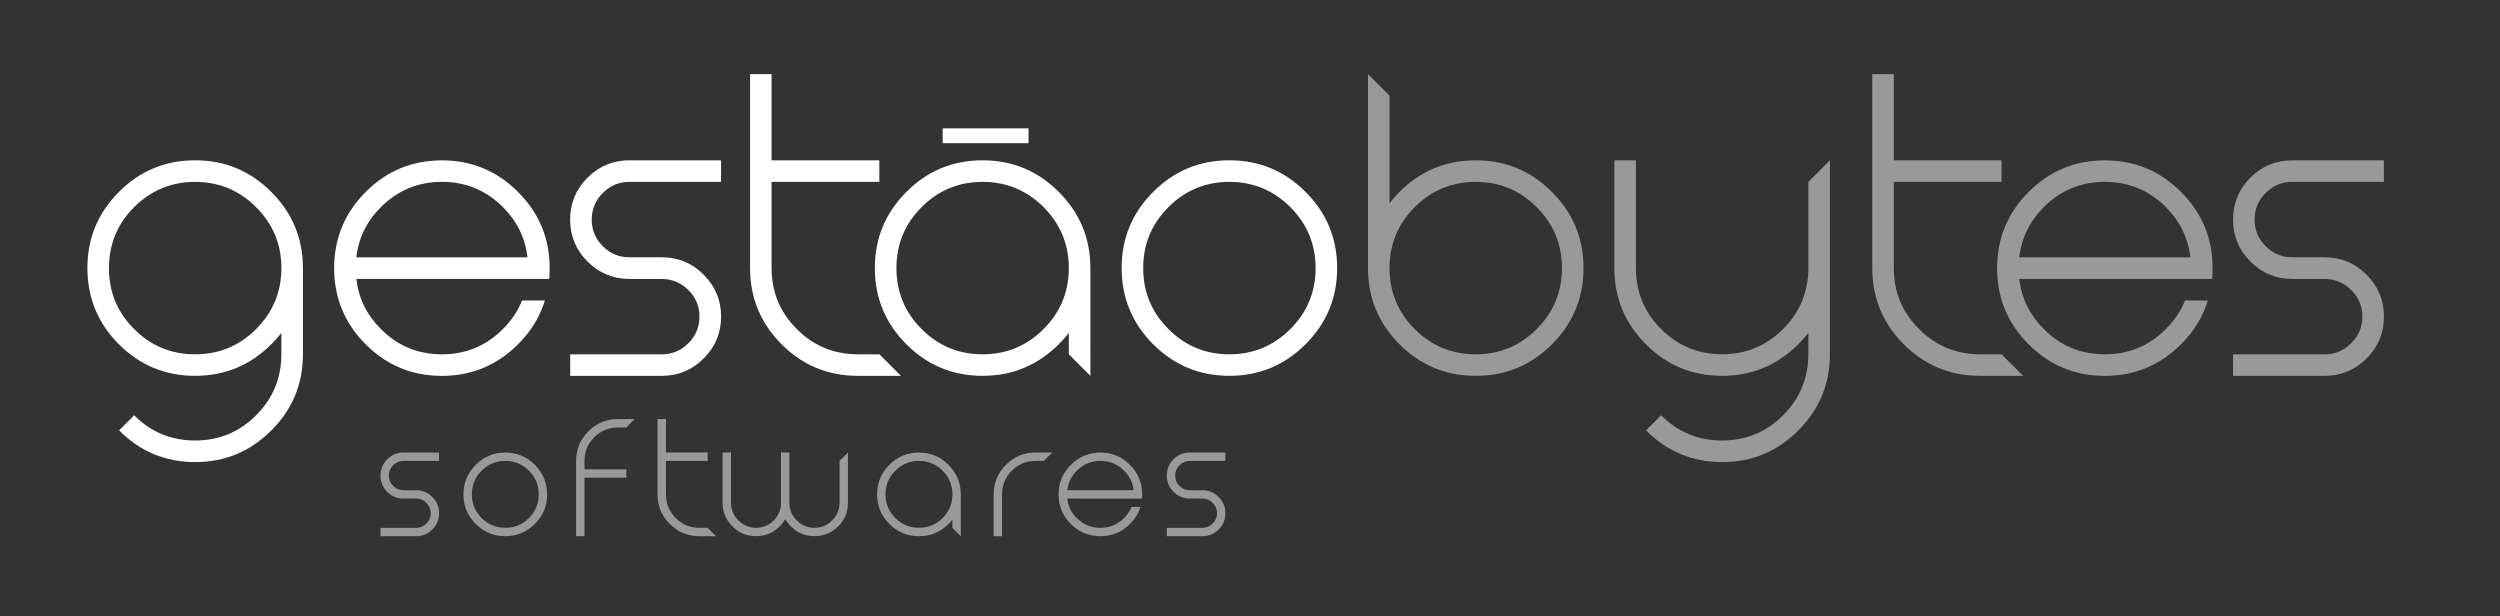 <?xml version="1.0" encoding="utf-8"?>
<!-- Generator: Adobe Illustrator 16.0.0, SVG Export Plug-In . SVG Version: 6.00 Build 0)  -->
<!DOCTYPE svg PUBLIC "-//W3C//DTD SVG 1.1//EN" "http://www.w3.org/Graphics/SVG/1.1/DTD/svg11.dtd">
<svg version="1.1" id="Camada_1" xmlns="http://www.w3.org/2000/svg" xmlns:xlink="http://www.w3.org/1999/xlink" x="0px" y="0px"
	 width="152.333px" height="37.556px" viewBox="0 0 152.333 37.556" enable-background="new 0 0 152.333 37.556"
	 xml:space="preserve">
<rect x="0" y="0" width="152.333" height="37.556" fill="#333333" stroke="none"/>
<path fill="#FFFFFF" d="M74.912,22.9c-1.812,0-3.364-0.64-4.645-1.923c-1.282-1.282-1.922-2.832-1.922-4.643s0.64-3.358,1.922-4.641
	c1.28-1.286,2.833-1.926,4.645-1.926c1.81,0,3.356,0.64,4.64,1.926c1.285,1.282,1.925,2.827,1.925,4.641
	c0,1.81-0.639,3.36-1.925,4.643C78.266,22.26,76.722,22.9,74.912,22.9 M74.912,21.589c1.45,0,2.687-0.512,3.713-1.539
	c1.022-1.021,1.539-2.262,1.539-3.713c0-1.453-0.517-2.691-1.539-3.717c-1.026-1.021-2.263-1.538-3.713-1.538
	c-1.452,0-2.694,0.516-3.715,1.538c-1.028,1.026-1.538,2.264-1.538,3.717c0,1.451,0.513,2.693,1.538,3.713
	C72.218,21.077,73.457,21.589,74.912,21.589z M65.126,20.288c-0.185,0.238-0.387,0.463-0.606,0.681
	c-1.285,1.288-2.835,1.932-4.647,1.932c-1.813,0-3.363-0.64-4.643-1.923c-1.282-1.282-1.923-2.832-1.923-4.643
	s0.641-3.358,1.923-4.641c1.279-1.286,2.83-1.926,4.643-1.926c1.812,0,3.357,0.64,4.639,1.926c1.288,1.282,1.928,2.827,1.928,4.641
	V22.9l-1.313-1.312V20.288L65.126,20.288z M59.873,21.589c1.453,0,2.689-0.512,3.715-1.539c1.022-1.021,1.538-2.262,1.538-3.713
	c0-1.453-0.516-2.691-1.538-3.717c-1.025-1.021-2.262-1.538-3.715-1.538s-2.695,0.516-3.715,1.538
	c-1.025,1.026-1.536,2.264-1.536,3.717c0,1.451,0.512,2.693,1.536,3.713C57.178,21.077,58.42,21.589,59.873,21.589z M52.271,21.589
	h1.313l1.312,1.312H52.27c-1.813,0-3.364-0.64-4.646-1.923c-1.279-1.282-1.92-2.832-1.92-4.643V4.516h1.31v5.255h6.567v1.312h-6.567
	v5.254c0,1.452,0.515,2.694,1.539,3.714C49.577,21.077,50.817,21.589,52.271,21.589z M38.354,16.995
	c-1.001,0-1.85-0.354-2.555-1.059c-0.702-0.704-1.059-1.556-1.059-2.556s0.356-1.852,1.059-2.554
	c0.705-0.703,1.554-1.057,2.555-1.057h5.581v1.312h-5.581c-0.634,0-1.175,0.228-1.623,0.676c-0.452,0.455-0.676,0.992-0.676,1.623
	c0,0.632,0.224,1.171,0.676,1.622c0.448,0.449,0.989,0.676,1.623,0.676h1.968c1.001,0,1.853,0.351,2.553,1.06
	c0.705,0.702,1.063,1.554,1.063,2.55c0,1.001-0.354,1.852-1.063,2.556c-0.7,0.701-1.556,1.059-2.553,1.059h-5.578V21.59h5.578
	c0.632,0,1.171-0.225,1.622-0.678c0.452-0.449,0.677-0.99,0.677-1.621c0-0.628-0.225-1.171-0.677-1.617
	c-0.454-0.452-0.99-0.675-1.622-0.675h-1.968V16.995z M21.714,16.995c0.132,1.169,0.628,2.192,1.497,3.057
	c1.022,1.028,2.263,1.538,3.716,1.538s2.689-0.511,3.715-1.538c0.523-0.522,0.913-1.105,1.17-1.742H33.2
	c-0.295,0.985-0.839,1.876-1.628,2.662c-1.286,1.288-2.838,1.932-4.646,1.932c-1.813,0-3.362-0.64-4.644-1.922
	C21,19.698,20.36,18.148,20.36,16.338s0.64-3.358,1.922-4.641c1.281-1.286,2.83-1.926,4.644-1.926c1.809,0,3.355,0.64,4.638,1.926
	c1.288,1.282,1.928,2.827,1.928,4.641c0,0.218-0.009,0.438-0.027,0.66H21.712v-0.003H21.714z M32.139,15.679
	c-0.128-1.174-0.629-2.195-1.495-3.062c-1.027-1.02-2.264-1.537-3.715-1.537c-1.453,0-2.695,0.516-3.717,1.537
	c-0.87,0.866-1.366,1.888-1.497,3.062H32.139z M17.144,20.288c-0.184,0.238-0.386,0.463-0.605,0.681
	c-1.286,1.288-2.837,1.932-4.649,1.932c-1.814,0-3.362-0.64-4.644-1.923c-1.282-1.282-1.92-2.832-1.92-4.643s0.638-3.358,1.92-4.641
	c1.281-1.286,2.832-1.926,4.644-1.926c1.813,0,3.356,0.64,4.64,1.926c1.286,1.282,1.928,2.827,1.928,4.641v5.254
	c0,1.809-0.64,3.361-1.928,4.642c-1.28,1.282-2.827,1.925-4.64,1.925c-1.814,0-3.355-0.646-4.632-1.933l0.917-0.919
	c1.021,1.028,2.266,1.537,3.715,1.537c1.453,0,2.689-0.51,3.716-1.537c1.022-1.022,1.539-2.265,1.539-3.715V20.288L17.144,20.288z
	 M57.441,7.821h5.23v0.903h-5.23V7.821z M11.889,11.083c-1.449,0-2.693,0.516-3.715,1.538c-1.025,1.026-1.535,2.263-1.535,3.716
	c0,1.452,0.51,2.694,1.535,3.714c1.023,1.028,2.266,1.538,3.715,1.538c1.453,0,2.691-0.511,3.716-1.538
	c1.022-1.021,1.541-2.262,1.541-3.714c0-1.453-0.516-2.69-1.541-3.716C14.578,11.597,13.342,11.083,11.889,11.083z"/>
<path opacity="0.5" fill="#FFFFFF" d="M139.678,16.995c-0.998,0-1.852-0.354-2.557-1.059c-0.701-0.704-1.055-1.556-1.055-2.556
	s0.354-1.852,1.055-2.554c0.705-0.703,1.559-1.057,2.557-1.057h5.58v1.312h-5.58c-0.635,0-1.174,0.228-1.623,0.676
	c-0.453,0.455-0.676,0.992-0.676,1.623c0,0.632,0.223,1.171,0.676,1.622c0.451,0.449,0.992,0.676,1.623,0.676h1.969
	c1,0,1.854,0.351,2.553,1.06c0.705,0.702,1.063,1.554,1.063,2.55c0,1.001-0.355,1.852-1.063,2.556
	c-0.699,0.701-1.553,1.059-2.553,1.059h-5.58V21.59h5.58c0.635,0,1.17-0.225,1.621-0.678c0.453-0.449,0.68-0.99,0.68-1.621
	c0-0.628-0.227-1.171-0.68-1.617c-0.451-0.452-0.988-0.675-1.621-0.675h-1.969V16.995z M123.042,16.995
	c0.131,1.169,0.629,2.192,1.494,3.057c1.023,1.028,2.266,1.538,3.719,1.538c1.449,0,2.689-0.511,3.715-1.538
	c0.523-0.522,0.916-1.105,1.17-1.742h1.389c-0.295,0.985-0.838,1.876-1.627,2.662c-1.287,1.288-2.836,1.932-4.646,1.932
	s-3.363-0.64-4.646-1.922c-1.281-1.283-1.92-2.833-1.92-4.644s0.639-3.358,1.92-4.641c1.283-1.286,2.832-1.926,4.646-1.926
	c1.809,0,3.357,0.64,4.639,1.926c1.285,1.282,1.926,2.827,1.926,4.641c0,0.218-0.01,0.438-0.027,0.66h-11.75V16.995L123.042,16.995z
	 M133.465,15.679c-0.131-1.174-0.633-2.195-1.492-3.062c-1.029-1.02-2.268-1.537-3.719-1.537s-2.693,0.516-3.717,1.537
	c-0.867,0.866-1.365,1.888-1.496,3.062H133.465z M120.651,21.589h1.311l1.313,1.312h-2.625c-1.813,0-3.365-0.64-4.646-1.923
	c-1.279-1.282-1.922-2.832-1.922-4.643V4.516h1.313v5.255h6.566v1.312h-6.566v5.254c0,1.452,0.514,2.694,1.539,3.714
	C117.959,21.077,119.198,21.589,120.651,21.589z M111.499,21.589c0,1.809-0.639,3.361-1.926,4.642
	c-1.283,1.282-2.826,1.925-4.641,1.925c-1.811,0-3.357-0.646-4.634-1.933l0.918-0.919c1.023,1.028,2.263,1.537,3.716,1.537
	c1.451,0,2.689-0.51,3.717-1.537c1.02-1.022,1.539-2.265,1.539-3.715v-1.301c-0.184,0.238-0.389,0.463-0.607,0.681
	c-1.285,1.288-2.834,1.932-4.648,1.932c-1.811,0-3.361-0.64-4.643-1.923c-1.282-1.282-1.922-2.832-1.922-4.643V9.77h1.313v6.565
	c0,1.452,0.508,2.694,1.536,3.714c1.023,1.028,2.263,1.537,3.716,1.537c1.451,0,2.689-0.51,3.717-1.537
	c1.02-1.021,1.539-2.262,1.539-3.714v-5.251l1.311-1.312V21.589L111.499,21.589z M84.669,12.381
	c0.185-0.232,0.389-0.466,0.619-0.695c1.276-1.278,2.823-1.917,4.635-1.917c1.811,0,3.356,0.64,4.642,1.926
	c1.284,1.282,1.923,2.827,1.923,4.641c0,1.81-0.639,3.36-1.923,4.643c-1.285,1.282-2.826,1.923-4.642,1.923
	c-1.812,0-3.361-0.64-4.644-1.923c-1.283-1.282-1.923-2.832-1.923-4.643V4.516l1.313,1.313V12.381z M89.923,21.589
	c1.45,0,2.689-0.512,3.716-1.539c1.02-1.021,1.536-2.262,1.536-3.713c0-1.453-0.517-2.691-1.536-3.717
	c-1.026-1.021-2.266-1.538-3.716-1.538c-1.452,0-2.697,0.516-3.718,1.538c-1.025,1.026-1.538,2.264-1.538,3.717
	c0,1.451,0.513,2.693,1.538,3.713C87.226,21.077,88.471,21.589,89.923,21.589z"/>
<path opacity="0.5" fill="#FFFFFF" d="M72.501,30.379c-0.389,0-0.72-0.14-0.993-0.41c-0.273-0.273-0.41-0.604-0.41-0.991
	c0-0.391,0.139-0.721,0.41-0.994c0.273-0.275,0.604-0.411,0.993-0.411h2.166v0.511h-2.166c-0.246,0-0.457,0.09-0.631,0.264
	c-0.177,0.176-0.264,0.386-0.264,0.632c0,0.245,0.087,0.456,0.264,0.628c0.174,0.174,0.385,0.264,0.631,0.264h0.762
	c0.388,0,0.717,0.137,0.994,0.412c0.272,0.273,0.41,0.603,0.41,0.988c0,0.391-0.141,0.72-0.41,0.993
	c-0.276,0.273-0.606,0.408-0.994,0.408h-2.165v-0.508h2.165c0.245,0,0.455-0.089,0.63-0.264c0.177-0.174,0.264-0.386,0.264-0.631
	c0-0.244-0.087-0.456-0.264-0.629c-0.175-0.175-0.382-0.262-0.63-0.262H72.501z M65.031,30.379c0.05,0.456,0.243,0.852,0.582,1.187
	c0.395,0.397,0.878,0.599,1.439,0.599c0.561,0,1.045-0.2,1.441-0.599c0.208-0.204,0.353-0.429,0.455-0.675h0.537
	c-0.112,0.382-0.324,0.729-0.631,1.032c-0.498,0.5-1.103,0.749-1.803,0.749c-0.701,0-1.308-0.247-1.801-0.744
	c-0.499-0.5-0.748-1.101-0.748-1.803c0-0.703,0.249-1.303,0.748-1.8c0.498-0.499,1.1-0.75,1.801-0.75c0.7,0,1.305,0.251,1.8,0.75
	c0.499,0.498,0.748,1.097,0.748,1.8c0,0.086-0.001,0.17-0.009,0.257L65.031,30.379L65.031,30.379z M69.078,29.869
	c-0.049-0.457-0.245-0.854-0.58-1.187c-0.397-0.396-0.879-0.599-1.441-0.599s-1.046,0.202-1.44,0.599
	c-0.337,0.335-0.529,0.73-0.581,1.187H69.078z M61.059,30.122v2.55h-0.513v-2.55c0-0.702,0.249-1.302,0.749-1.799
	c0.498-0.498,1.1-0.749,1.799-0.749h1.02l-0.511,0.51h-0.51c-0.564,0-1.045,0.202-1.442,0.599
	C61.256,29.078,61.059,29.559,61.059,30.122z M58.032,31.658c-0.07,0.093-0.147,0.181-0.233,0.265c-0.498,0.5-1.1,0.749-1.805,0.749
	c-0.702,0-1.306-0.247-1.802-0.744c-0.499-0.5-0.746-1.101-0.746-1.803c0-0.703,0.247-1.303,0.746-1.8
	c0.496-0.499,1.1-0.75,1.802-0.75c0.705,0,1.304,0.251,1.801,0.75c0.5,0.498,0.749,1.097,0.749,1.8v2.549l-0.512-0.509V31.658z
	 M55.994,32.161c0.563,0,1.047-0.198,1.444-0.597c0.395-0.396,0.596-0.881,0.596-1.443s-0.201-1.044-0.596-1.44
	c-0.397-0.396-0.882-0.598-1.444-0.598s-1.044,0.202-1.44,0.598c-0.398,0.396-0.598,0.879-0.598,1.44
	c0,0.564,0.199,1.047,0.598,1.443C54.95,31.963,55.432,32.161,55.994,32.161z M47.589,30.631v-3.059h0.51v3.059
	c0,0.422,0.152,0.782,0.45,1.08c0.296,0.301,0.658,0.45,1.08,0.45c0.421,0,0.78-0.149,1.079-0.45c0.301-0.299,0.45-0.66,0.45-1.08
	v-2.55l0.51-0.51v3.059c0,0.563-0.197,1.045-0.595,1.442c-0.396,0.397-0.879,0.596-1.442,0.596s-1.045-0.198-1.441-0.596
	c-0.14-0.14-0.253-0.286-0.342-0.444c-0.088,0.155-0.2,0.305-0.339,0.444c-0.396,0.397-0.879,0.596-1.441,0.596
	c-0.564,0-1.046-0.198-1.443-0.596c-0.395-0.397-0.597-0.88-0.597-1.442v-3.059h0.513v3.059c0,0.421,0.151,0.782,0.449,1.079
	c0.301,0.301,0.659,0.45,1.079,0.45c0.424,0,0.782-0.149,1.081-0.45C47.44,31.413,47.589,31.052,47.589,30.631z M42.608,32.161
	h0.511l0.511,0.51h-1.019c-0.7,0-1.305-0.248-1.8-0.745c-0.499-0.5-0.747-1.1-0.747-1.804v-4.588h0.513v2.038h2.547v0.511h-2.547
	v2.038c0,0.564,0.197,1.047,0.596,1.443C41.564,31.963,42.048,32.161,42.608,32.161z M37.654,25.534h1.019l-0.51,0.512h-0.509
	c-0.566,0-1.05,0.202-1.444,0.598c-0.397,0.397-0.596,0.881-0.596,1.44v0.512h2.549v0.511h-2.549v3.567h-0.51v-4.59
	c0-0.701,0.248-1.302,0.744-1.799C36.35,25.785,36.952,25.534,37.654,25.534z M30.789,32.671c-0.701,0-1.306-0.248-1.801-0.745
	c-0.499-0.5-0.749-1.1-0.749-1.804c0-0.702,0.25-1.302,0.749-1.799c0.497-0.498,1.1-0.749,1.801-0.749
	c0.703,0,1.305,0.251,1.802,0.749c0.5,0.499,0.748,1.097,0.748,1.799c0,0.704-0.248,1.307-0.748,1.804
	C32.092,32.423,31.491,32.671,30.789,32.671z M30.789,32.161c0.565,0,1.045-0.198,1.442-0.597c0.397-0.396,0.597-0.881,0.597-1.443
	s-0.199-1.044-0.597-1.44c-0.397-0.396-0.879-0.598-1.442-0.598s-1.043,0.202-1.44,0.598c-0.399,0.396-0.597,0.879-0.597,1.44
	c0,0.564,0.197,1.047,0.597,1.443C29.743,31.963,30.225,32.161,30.789,32.161z M24.587,30.379c-0.39,0-0.718-0.14-0.992-0.41
	c-0.273-0.273-0.41-0.604-0.41-0.991c0-0.391,0.137-0.721,0.41-0.994c0.274-0.275,0.604-0.411,0.992-0.411h2.166v0.511h-2.166
	c-0.245,0-0.456,0.09-0.63,0.264c-0.175,0.176-0.262,0.386-0.262,0.632c0,0.245,0.087,0.456,0.262,0.628
	c0.174,0.174,0.385,0.264,0.63,0.264h0.765c0.389,0,0.718,0.137,0.99,0.412c0.274,0.273,0.411,0.603,0.411,0.988
	c0,0.391-0.138,0.72-0.411,0.993s-0.604,0.408-0.99,0.408h-2.167v-0.508h2.167c0.243,0,0.454-0.089,0.628-0.264
	c0.177-0.174,0.263-0.386,0.263-0.631c0-0.244-0.087-0.456-0.263-0.629c-0.177-0.175-0.385-0.262-0.628-0.262H24.587z"/>
</svg>
